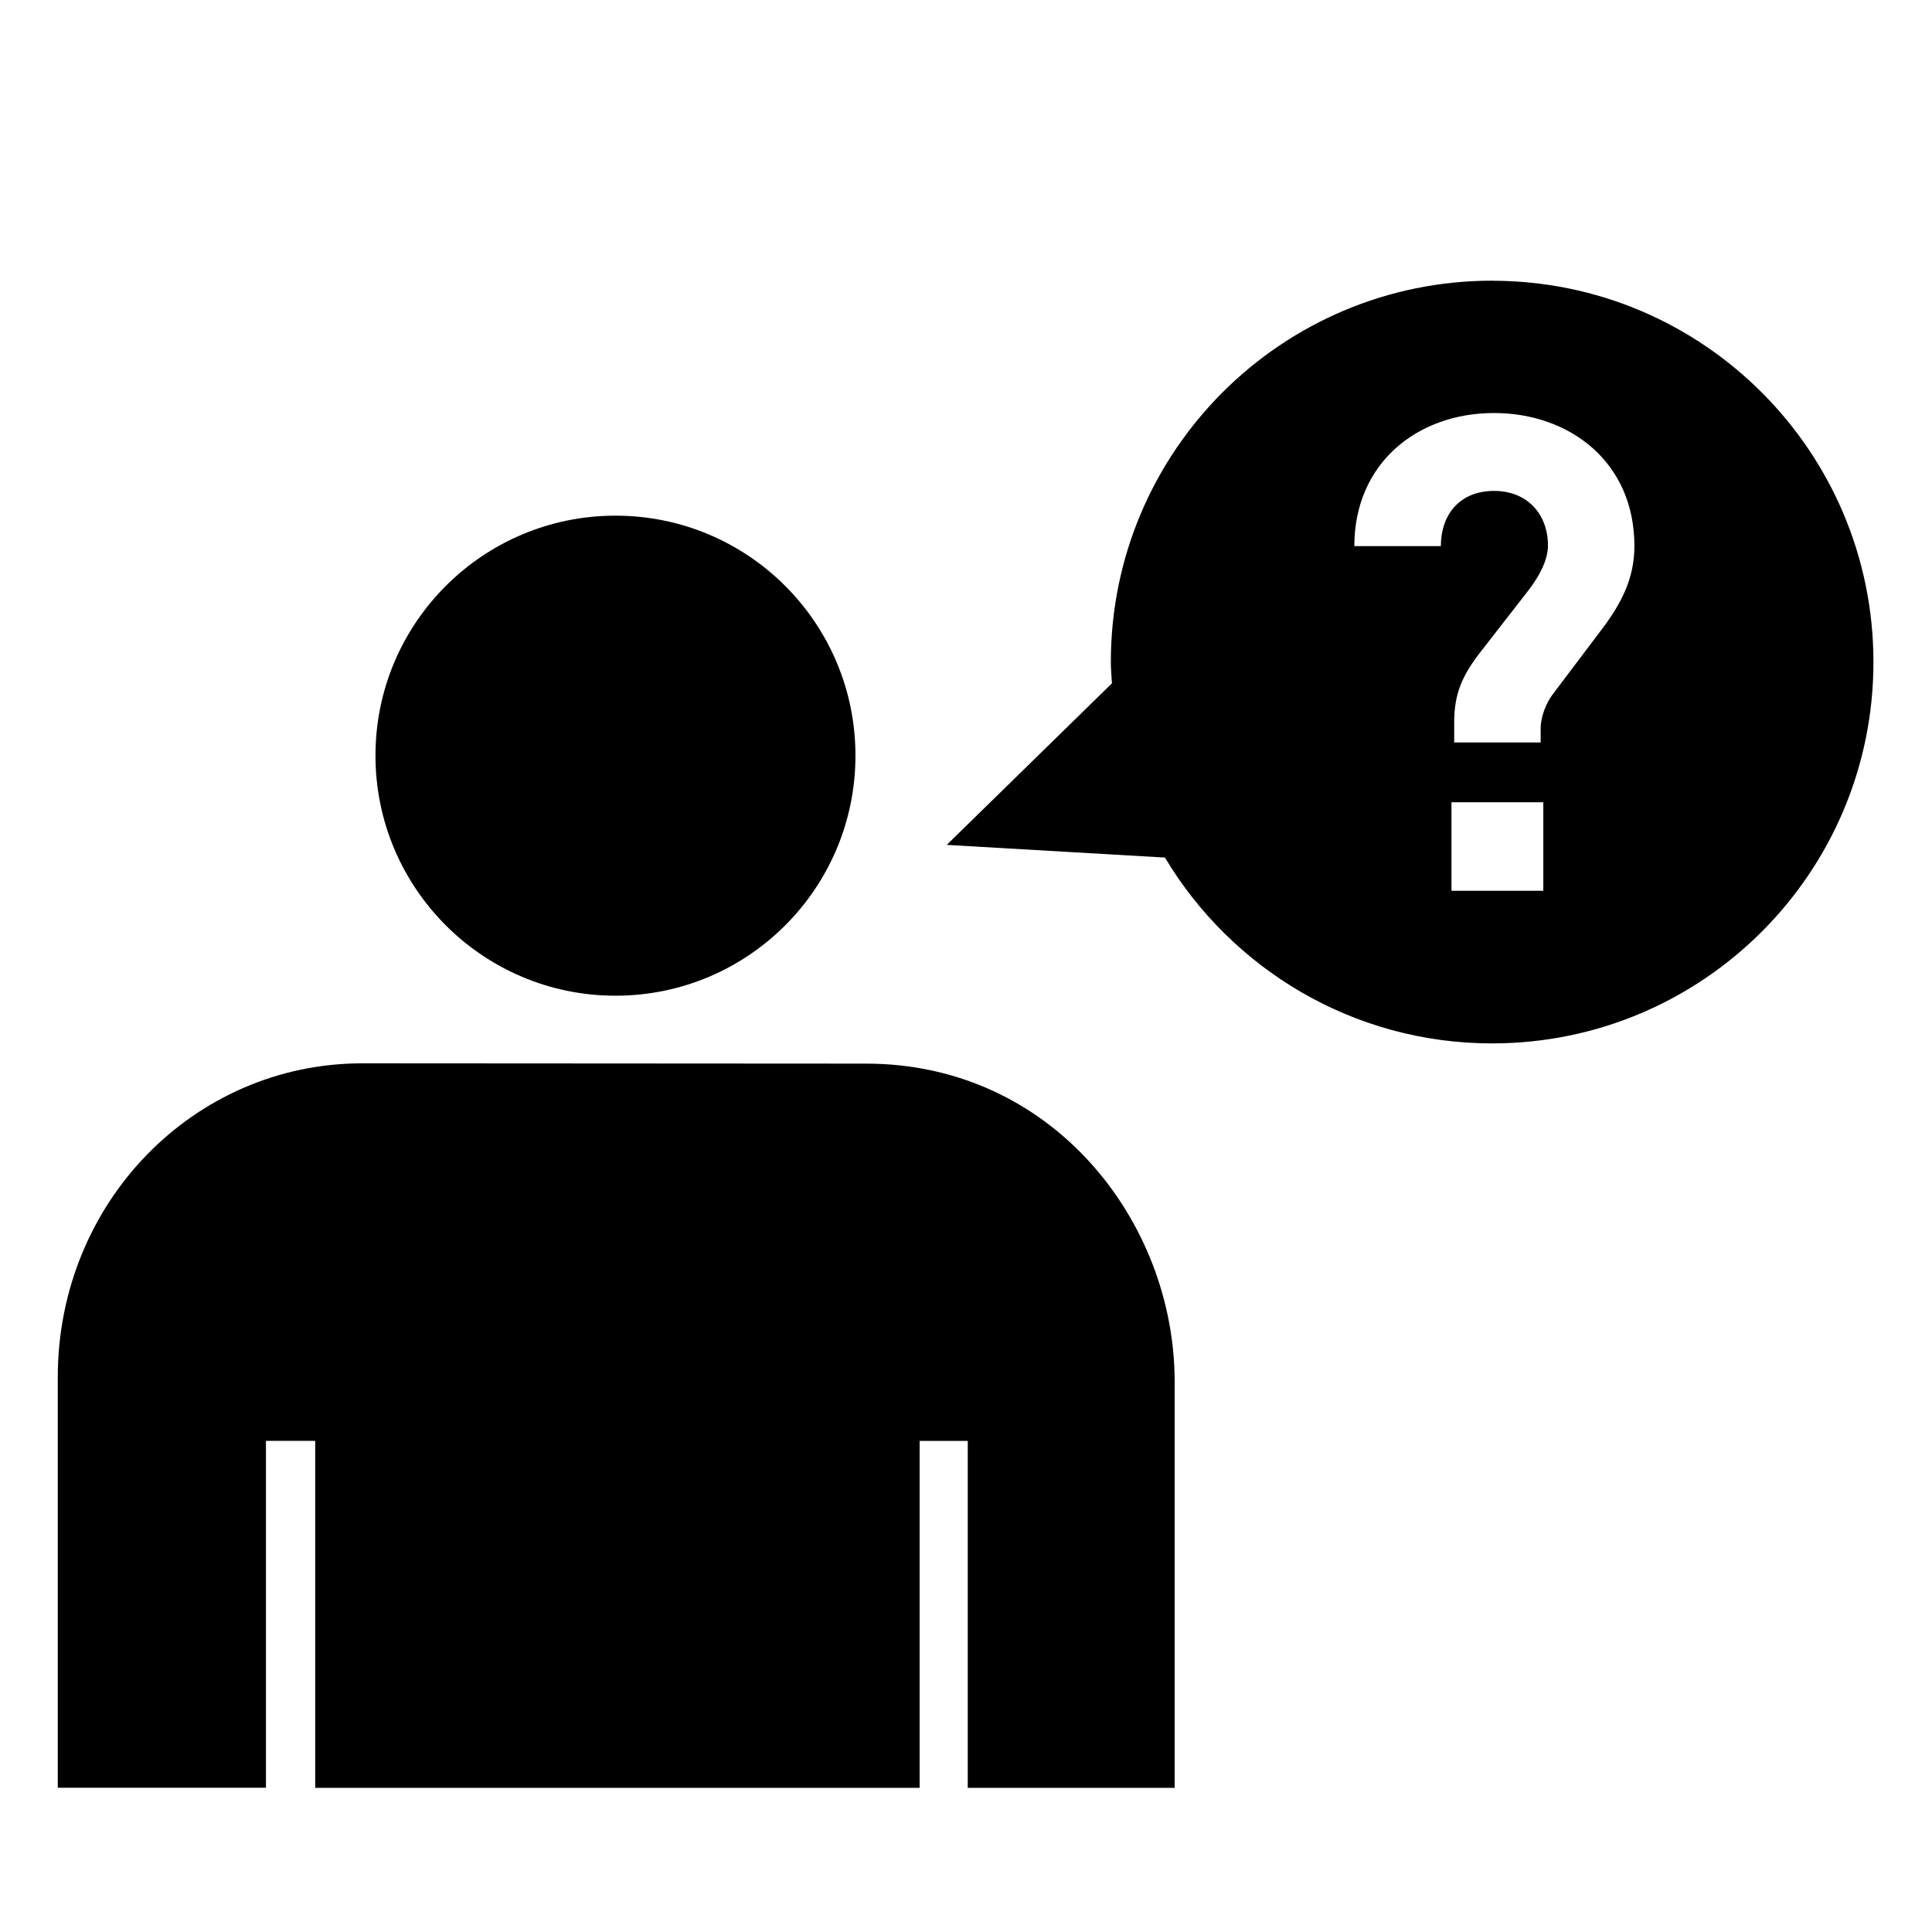 <?xml version="1.0" encoding="utf-8"?>
<!-- Generated by IcoMoon.io -->
<!DOCTYPE svg PUBLIC "-//W3C//DTD SVG 1.1//EN" "http://www.w3.org/Graphics/SVG/1.1/DTD/svg11.dtd">
<svg version="1.1" xmlns="http://www.w3.org/2000/svg" xmlns:xlink="http://www.w3.org/1999/xlink" width="32" height="32" viewBox="0 0 32 32">
<path d="M4.403 23.865h0.818v5.747h10.011v-5.746h0.797v5.746h3.427v-6.726c0-2.665-2.037-5.269-5.11-5.269l-8.343-0.005c-2.799 0-5.046 2.312-5.046 5.199v6.8h3.448v-5.746z"></path>
<path d="M10.194 16.492c2.196 0 3.975-1.78 3.975-3.977 0-2.195-1.778-3.974-3.974-3.974s-3.976 1.779-3.976 3.974c0 2.195 1.78 3.977 3.976 3.977z"></path>
<path d="M24.715 4.649c-3.488 0-6.316 2.828-6.316 6.316 0 0.119 0.012 0.235 0.018 0.353l-2.736 2.676 3.614 0.21c1.103 1.843 3.116 3.078 5.419 3.078 3.488 0 6.316-2.828 6.316-6.316s-2.828-6.316-6.316-6.316zM25.562 14.754h-1.521v-1.466h1.521v1.466zM26.531 10.423l-0.815 1.080c-0.11 0.144-0.198 0.375-0.198 0.562v0.232h-1.432v-0.331c0-0.474 0.132-0.771 0.419-1.146l0.815-1.047c0.176-0.231 0.319-0.496 0.319-0.738 0-0.518-0.341-0.904-0.892-0.904-0.584 0-0.882 0.408-0.882 0.914h-1.433c0-1.366 1.036-2.204 2.314-2.204 1.245 0 2.325 0.805 2.325 2.204 0 0.551-0.232 0.97-0.54 1.378z"></path>
</svg>
